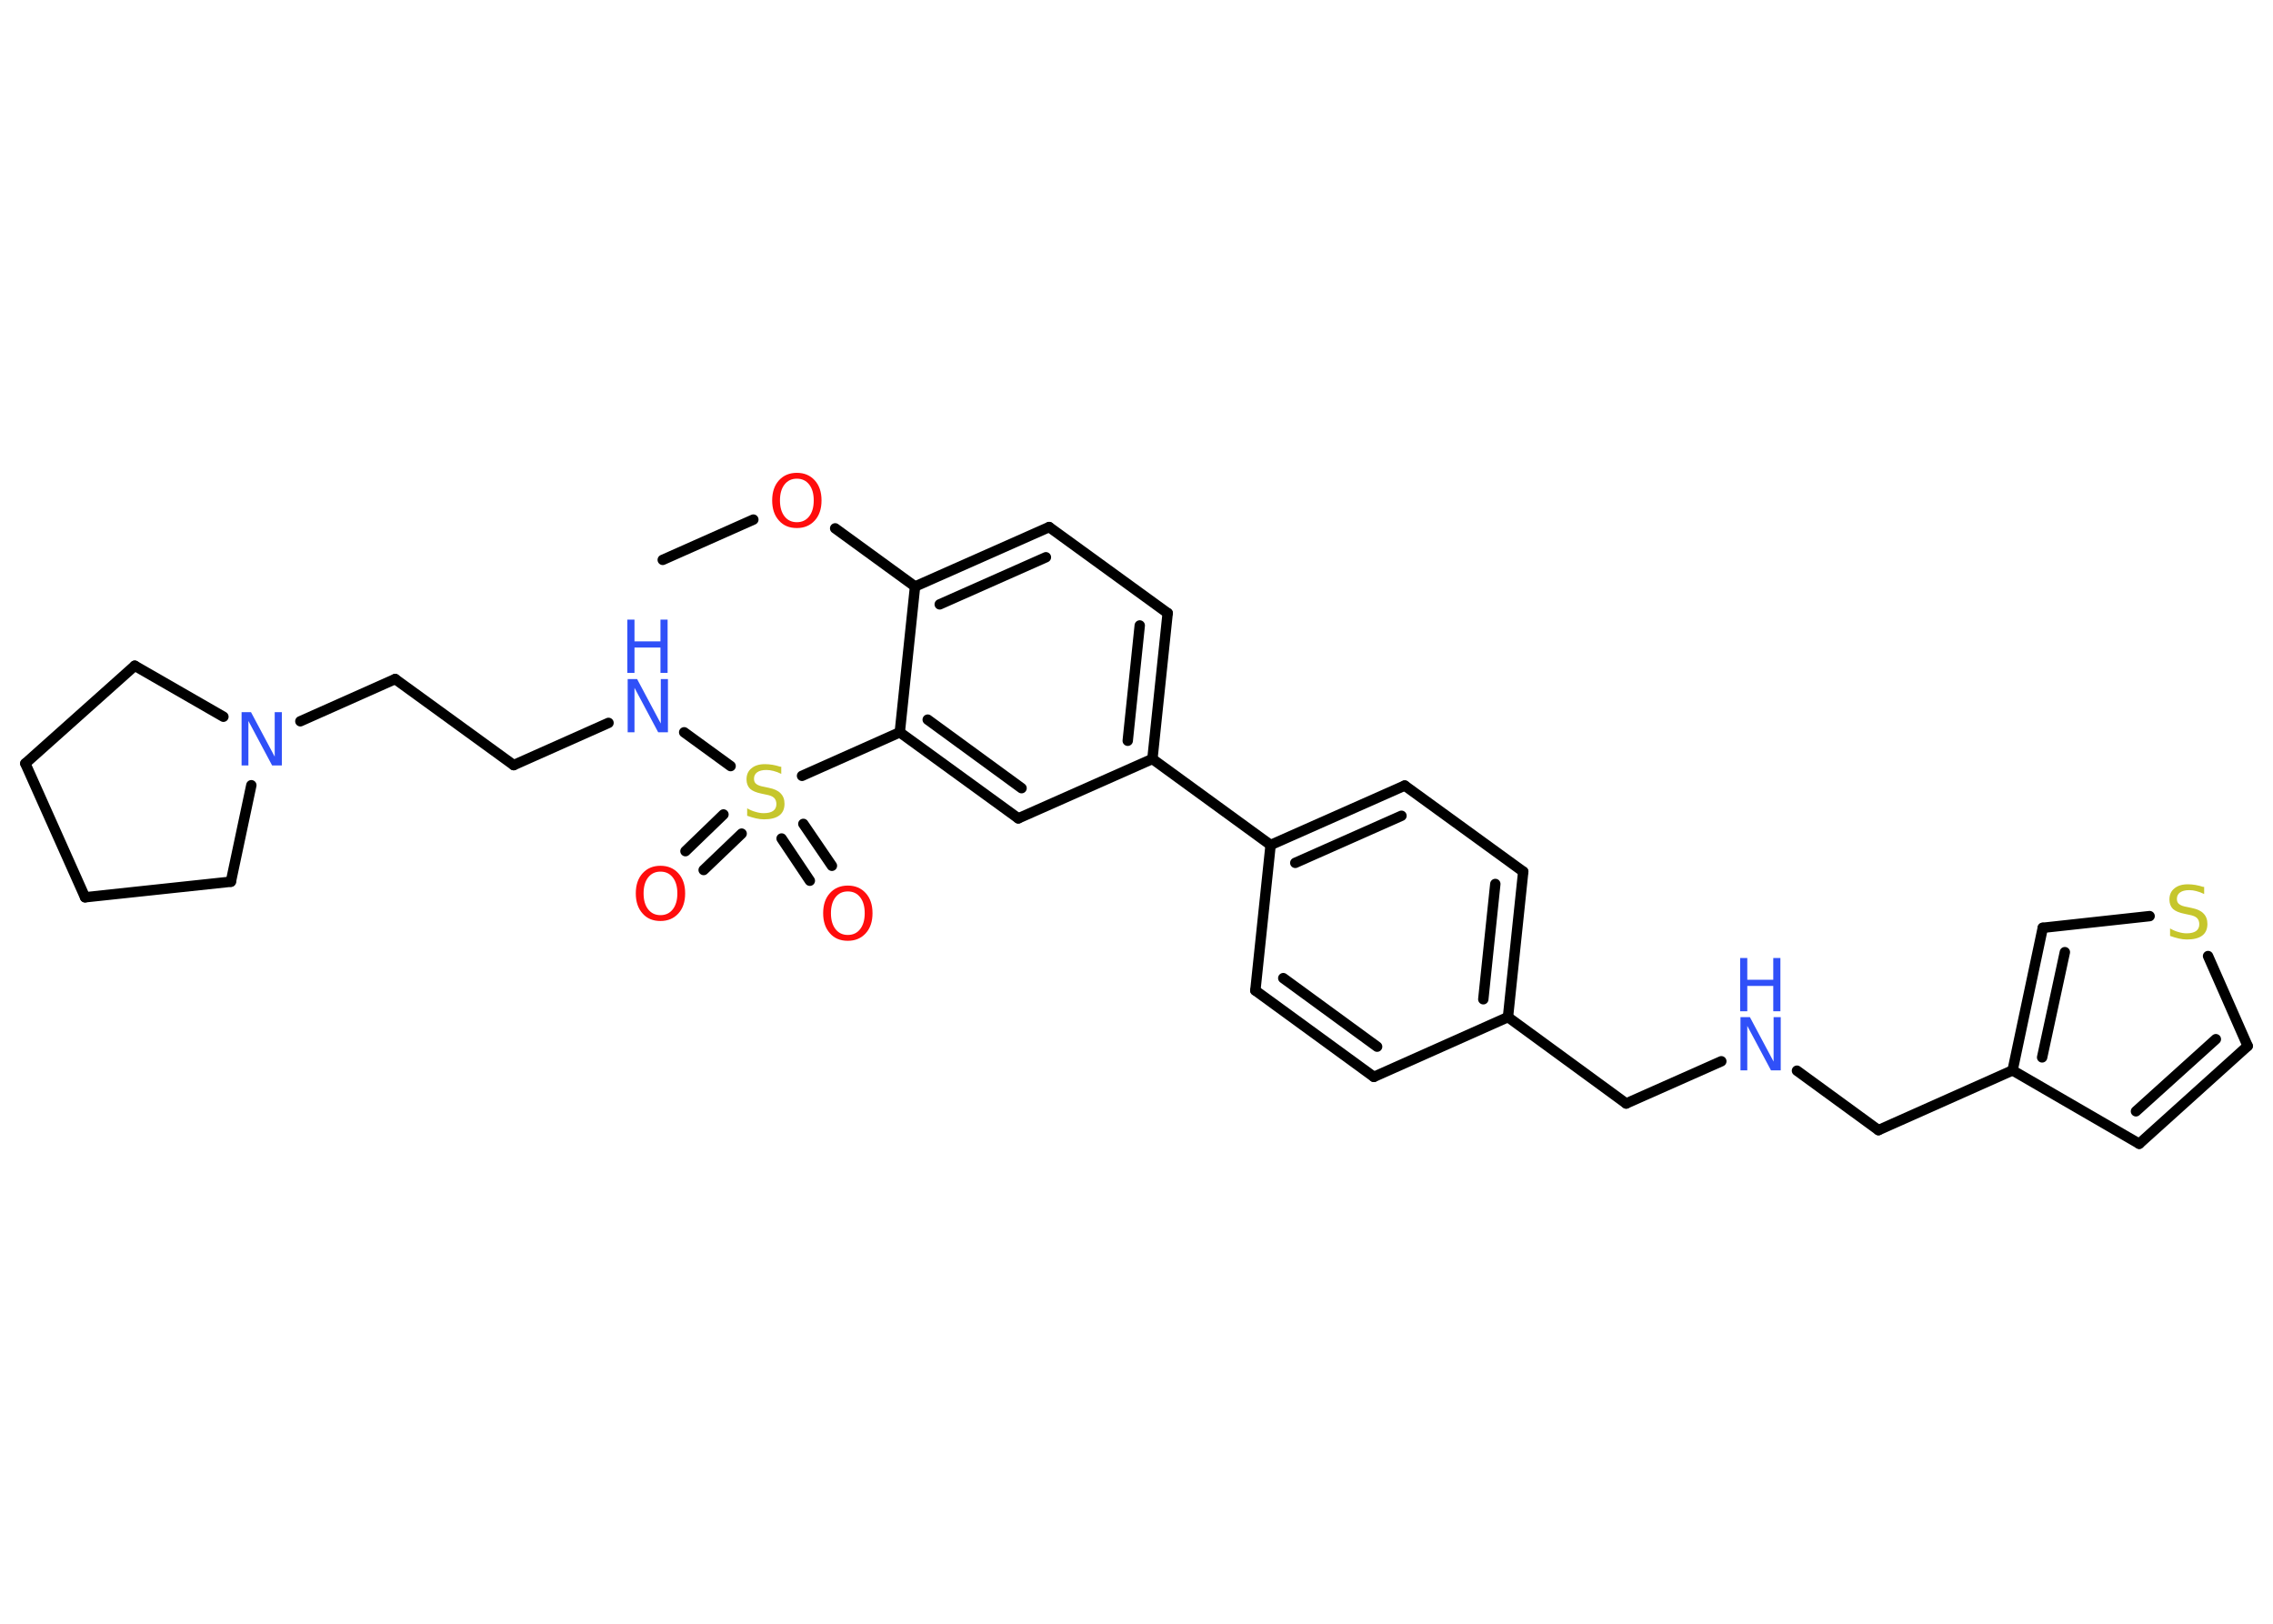 <?xml version='1.0' encoding='UTF-8'?>
<!DOCTYPE svg PUBLIC "-//W3C//DTD SVG 1.1//EN" "http://www.w3.org/Graphics/SVG/1.1/DTD/svg11.dtd">
<svg version='1.2' xmlns='http://www.w3.org/2000/svg' xmlns:xlink='http://www.w3.org/1999/xlink' width='70.0mm' height='50.0mm' viewBox='0 0 70.0 50.0'>
  <desc>Generated by the Chemistry Development Kit (http://github.com/cdk)</desc>
  <g stroke-linecap='round' stroke-linejoin='round' stroke='#000000' stroke-width='.32' fill='#3050F8'>
    <rect x='.0' y='.0' width='70.0' height='50.0' fill='#FFFFFF' stroke='none'/>
    <g id='mol1' class='mol'>
      <line id='mol1bnd1' class='bond' x1='20.41' y1='17.24' x2='23.2' y2='16.0'/>
      <line id='mol1bnd2' class='bond' x1='25.72' y1='16.27' x2='28.18' y2='18.06'/>
      <g id='mol1bnd3' class='bond'>
        <line x1='32.31' y1='16.23' x2='28.18' y2='18.06'/>
        <line x1='32.21' y1='17.16' x2='28.94' y2='18.61'/>
      </g>
      <line id='mol1bnd4' class='bond' x1='32.31' y1='16.23' x2='35.96' y2='18.88'/>
      <g id='mol1bnd5' class='bond'>
        <line x1='35.49' y1='23.37' x2='35.96' y2='18.88'/>
        <line x1='34.73' y1='22.81' x2='35.1' y2='19.26'/>
      </g>
      <line id='mol1bnd6' class='bond' x1='35.49' y1='23.37' x2='39.13' y2='26.02'/>
      <g id='mol1bnd7' class='bond'>
        <line x1='43.26' y1='24.19' x2='39.13' y2='26.02'/>
        <line x1='43.16' y1='25.12' x2='39.89' y2='26.57'/>
      </g>
      <line id='mol1bnd8' class='bond' x1='43.26' y1='24.19' x2='46.91' y2='26.84'/>
      <g id='mol1bnd9' class='bond'>
        <line x1='46.44' y1='31.32' x2='46.91' y2='26.84'/>
        <line x1='45.68' y1='30.77' x2='46.05' y2='27.22'/>
      </g>
      <line id='mol1bnd10' class='bond' x1='46.44' y1='31.32' x2='50.08' y2='33.98'/>
      <line id='mol1bnd11' class='bond' x1='50.08' y1='33.98' x2='53.01' y2='32.68'/>
      <line id='mol1bnd12' class='bond' x1='55.34' y1='32.97' x2='57.85' y2='34.8'/>
      <line id='mol1bnd13' class='bond' x1='57.85' y1='34.8' x2='61.98' y2='32.96'/>
      <line id='mol1bnd14' class='bond' x1='61.98' y1='32.96' x2='65.88' y2='35.22'/>
      <g id='mol1bnd15' class='bond'>
        <line x1='65.88' y1='35.22' x2='69.22' y2='32.21'/>
        <line x1='65.78' y1='34.22' x2='68.24' y2='32.0'/>
      </g>
      <line id='mol1bnd16' class='bond' x1='69.22' y1='32.21' x2='68.0' y2='29.44'/>
      <line id='mol1bnd17' class='bond' x1='66.2' y1='28.21' x2='62.91' y2='28.57'/>
      <g id='mol1bnd18' class='bond'>
        <line x1='62.91' y1='28.57' x2='61.98' y2='32.96'/>
        <line x1='63.59' y1='29.32' x2='62.89' y2='32.56'/>
      </g>
      <line id='mol1bnd19' class='bond' x1='46.44' y1='31.32' x2='42.31' y2='33.16'/>
      <g id='mol1bnd20' class='bond'>
        <line x1='38.66' y1='30.5' x2='42.31' y2='33.16'/>
        <line x1='39.52' y1='30.12' x2='42.41' y2='32.23'/>
      </g>
      <line id='mol1bnd21' class='bond' x1='39.13' y1='26.02' x2='38.66' y2='30.5'/>
      <line id='mol1bnd22' class='bond' x1='35.49' y1='23.37' x2='31.36' y2='25.2'/>
      <g id='mol1bnd23' class='bond'>
        <line x1='27.71' y1='22.55' x2='31.36' y2='25.2'/>
        <line x1='28.57' y1='22.16' x2='31.46' y2='24.27'/>
      </g>
      <line id='mol1bnd24' class='bond' x1='28.18' y1='18.06' x2='27.71' y2='22.55'/>
      <line id='mol1bnd25' class='bond' x1='27.71' y1='22.55' x2='24.7' y2='23.89'/>
      <g id='mol1bnd26' class='bond'>
        <line x1='22.84' y1='25.67' x2='21.67' y2='26.79'/>
        <line x1='22.28' y1='25.08' x2='21.11' y2='26.21'/>
      </g>
      <g id='mol1bnd27' class='bond'>
        <line x1='24.74' y1='25.37' x2='25.62' y2='26.66'/>
        <line x1='24.07' y1='25.82' x2='24.94' y2='27.12'/>
      </g>
      <line id='mol1bnd28' class='bond' x1='22.5' y1='23.59' x2='21.07' y2='22.55'/>
      <line id='mol1bnd29' class='bond' x1='18.74' y1='22.26' x2='15.82' y2='23.56'/>
      <line id='mol1bnd30' class='bond' x1='15.82' y1='23.56' x2='12.17' y2='20.91'/>
      <line id='mol1bnd31' class='bond' x1='12.17' y1='20.91' x2='9.25' y2='22.21'/>
      <line id='mol1bnd32' class='bond' x1='7.74' y1='24.18' x2='7.11' y2='27.15'/>
      <line id='mol1bnd33' class='bond' x1='7.11' y1='27.15' x2='2.62' y2='27.63'/>
      <line id='mol1bnd34' class='bond' x1='2.62' y1='27.63' x2='.78' y2='23.51'/>
      <line id='mol1bnd35' class='bond' x1='.78' y1='23.51' x2='4.15' y2='20.5'/>
      <line id='mol1bnd36' class='bond' x1='6.88' y1='22.07' x2='4.15' y2='20.5'/>
      <path id='mol1atm2' class='atom' d='M24.54 14.74q-.24 .0 -.38 .18q-.14 .18 -.14 .49q.0 .31 .14 .49q.14 .18 .38 .18q.24 .0 .38 -.18q.14 -.18 .14 -.49q.0 -.31 -.14 -.49q-.14 -.18 -.38 -.18zM24.54 14.56q.34 .0 .55 .23q.21 .23 .21 .62q.0 .39 -.21 .62q-.21 .23 -.55 .23q-.35 .0 -.55 -.23q-.21 -.23 -.21 -.62q.0 -.39 .21 -.62q.21 -.23 .55 -.23z' stroke='none' fill='#FF0D0D'/>
      <g id='mol1atm12' class='atom'>
        <path d='M53.59 31.32h.3l.73 1.37v-1.37h.22v1.64h-.3l-.73 -1.37v1.37h-.21v-1.64z' stroke='none'/>
        <path d='M53.59 29.5h.22v.67h.8v-.67h.22v1.64h-.22v-.78h-.8v.78h-.22v-1.64z' stroke='none'/>
      </g>
      <path id='mol1atm17' class='atom' d='M67.88 27.31v.22q-.12 -.06 -.24 -.09q-.11 -.03 -.22 -.03q-.18 .0 -.28 .07q-.1 .07 -.1 .2q.0 .11 .07 .16q.07 .06 .25 .09l.14 .03q.25 .05 .36 .17q.12 .12 .12 .32q.0 .24 -.16 .36q-.16 .12 -.47 .12q-.12 .0 -.25 -.03q-.13 -.03 -.27 -.08v-.23q.14 .08 .26 .11q.13 .04 .25 .04q.19 .0 .29 -.07q.1 -.07 .1 -.21q.0 -.12 -.07 -.19q-.07 -.07 -.24 -.1l-.14 -.03q-.25 -.05 -.36 -.15q-.11 -.11 -.11 -.29q.0 -.22 .15 -.34q.15 -.13 .42 -.13q.11 .0 .23 .02q.12 .02 .24 .06z' stroke='none' fill='#C6C62C'/>
      <path id='mol1atm23' class='atom' d='M24.06 23.61v.22q-.12 -.06 -.24 -.09q-.11 -.03 -.22 -.03q-.18 .0 -.28 .07q-.1 .07 -.1 .2q.0 .11 .07 .16q.07 .06 .25 .09l.14 .03q.25 .05 .36 .17q.12 .12 .12 .32q.0 .24 -.16 .36q-.16 .12 -.47 .12q-.12 .0 -.25 -.03q-.13 -.03 -.27 -.08v-.23q.14 .08 .26 .11q.13 .04 .25 .04q.19 .0 .29 -.07q.1 -.07 .1 -.21q.0 -.12 -.07 -.19q-.07 -.07 -.24 -.1l-.14 -.03q-.25 -.05 -.36 -.15q-.11 -.11 -.11 -.29q.0 -.22 .15 -.34q.15 -.13 .42 -.13q.11 .0 .23 .02q.12 .02 .24 .06z' stroke='none' fill='#C6C62C'/>
      <path id='mol1atm24' class='atom' d='M20.34 26.84q-.24 .0 -.38 .18q-.14 .18 -.14 .49q.0 .31 .14 .49q.14 .18 .38 .18q.24 .0 .38 -.18q.14 -.18 .14 -.49q.0 -.31 -.14 -.49q-.14 -.18 -.38 -.18zM20.34 26.66q.34 .0 .55 .23q.21 .23 .21 .62q.0 .39 -.21 .62q-.21 .23 -.55 .23q-.35 .0 -.55 -.23q-.21 -.23 -.21 -.62q.0 -.39 .21 -.62q.21 -.23 .55 -.23z' stroke='none' fill='#FF0D0D'/>
      <path id='mol1atm25' class='atom' d='M26.11 27.45q-.24 .0 -.38 .18q-.14 .18 -.14 .49q.0 .31 .14 .49q.14 .18 .38 .18q.24 .0 .38 -.18q.14 -.18 .14 -.49q.0 -.31 -.14 -.49q-.14 -.18 -.38 -.18zM26.11 27.27q.34 .0 .55 .23q.21 .23 .21 .62q.0 .39 -.21 .62q-.21 .23 -.55 .23q-.35 .0 -.55 -.23q-.21 -.23 -.21 -.62q.0 -.39 .21 -.62q.21 -.23 .55 -.23z' stroke='none' fill='#FF0D0D'/>
      <g id='mol1atm26' class='atom'>
        <path d='M19.32 20.91h.3l.73 1.37v-1.37h.22v1.64h-.3l-.73 -1.37v1.37h-.21v-1.64z' stroke='none'/>
        <path d='M19.32 19.08h.22v.67h.8v-.67h.22v1.64h-.22v-.78h-.8v.78h-.22v-1.64z' stroke='none'/>
      </g>
      <path id='mol1atm29' class='atom' d='M7.43 21.93h.3l.73 1.37v-1.37h.22v1.64h-.3l-.73 -1.37v1.37h-.21v-1.64z' stroke='none'/>
    </g>
  </g>
</svg>
